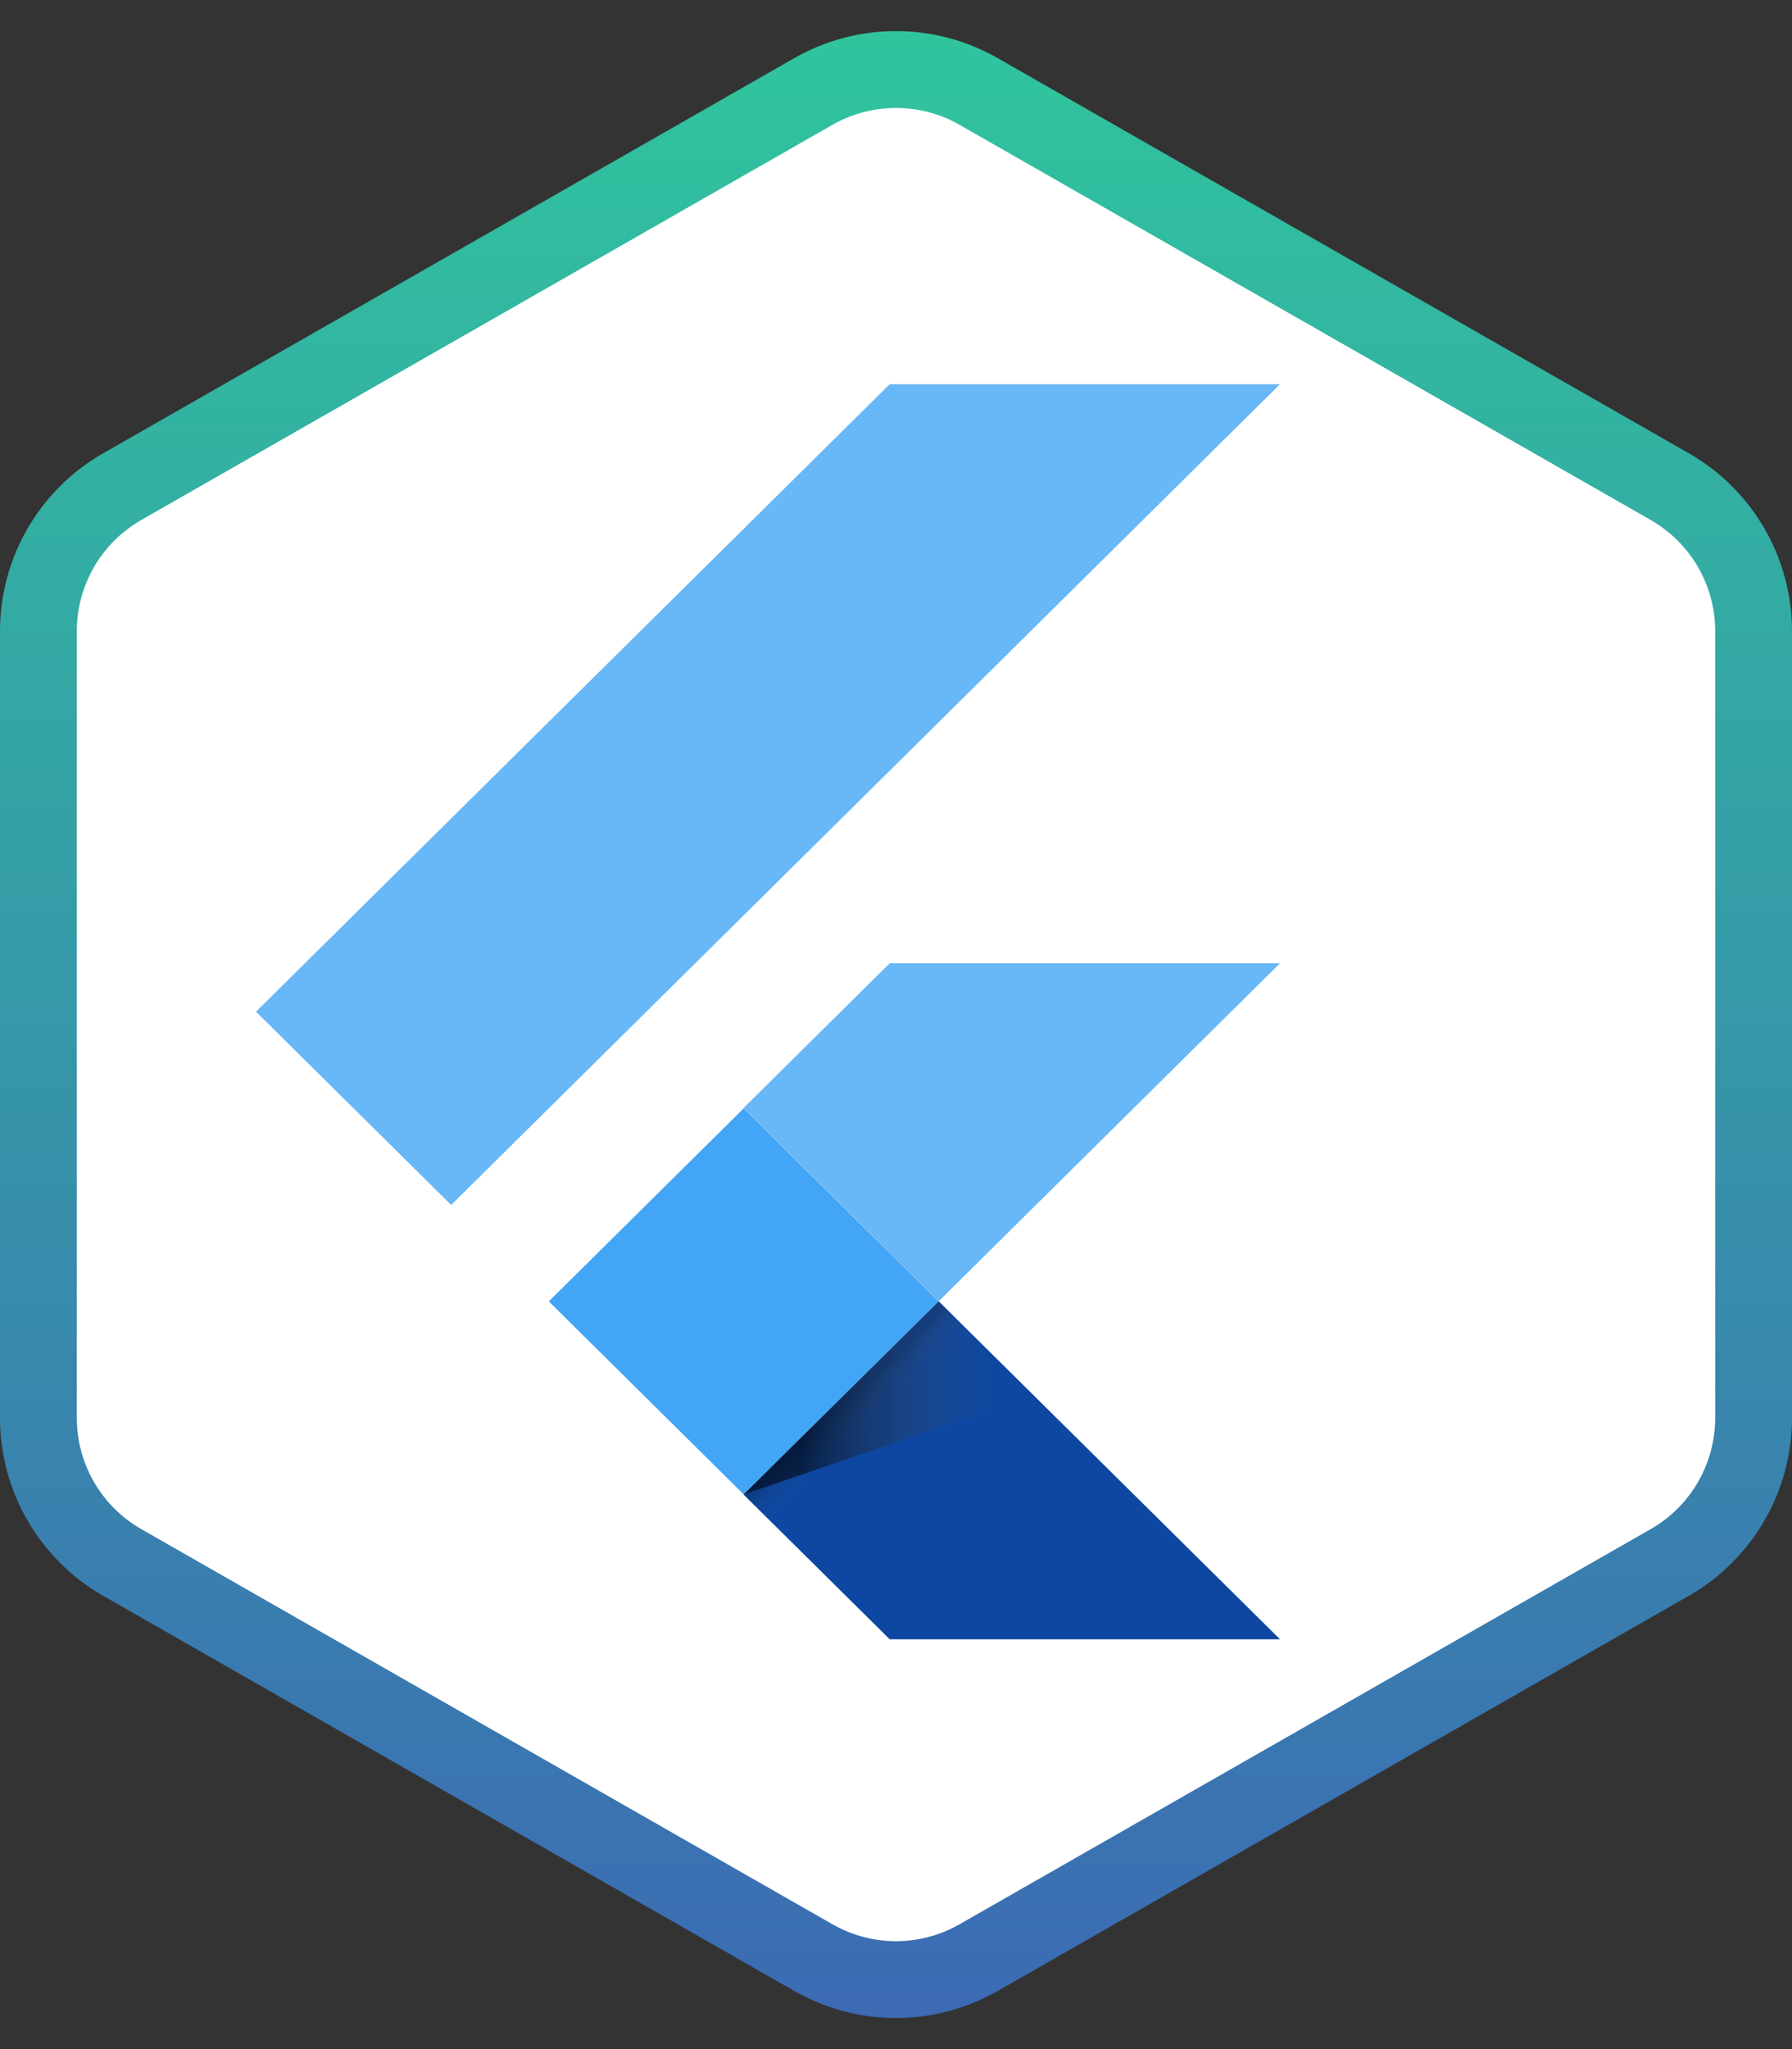 <svg width="70" height="80" viewBox="0 0 70 80" fill="none" xmlns="http://www.w3.org/2000/svg">
<rect x="0" y="0" width="70" height="80" fill="#333333" stroke="none"/>
<path d="M38.225 3.57L65.225 18.999C67.25 20.156 68.5 22.31 68.5 24.643V55.357C68.5 57.69 67.25 59.844 65.225 61.001L38.225 76.43C36.227 77.572 33.773 77.572 31.775 76.43L4.775 61.001C2.75 59.844 1.5 57.69 1.5 55.357V24.643C1.5 22.31 2.75 20.156 4.775 18.999L31.775 3.57C33.773 2.429 36.227 2.429 38.225 3.57Z" fill="white" stroke="url(#paint0_linear_8_213)" stroke-width="3"/>
<path d="M17.624 47.044L10 39.498L34.754 15H50L17.624 47.044ZM50 37.607H34.754L29.044 43.259L36.667 50.804" fill="#42A5F5" fill-opacity="0.8"/>
<path d="M29.044 58.348L34.754 64H50L36.667 50.804" fill="#0D47A1"/>
<path d="M21.438 50.808L29.049 43.273L36.661 50.806L29.049 58.342L21.438 50.808Z" fill="#42A5F5"/>
<path d="M29.049 58.342L36.661 50.808L37.724 51.86L30.112 59.394L29.049 58.342Z" fill="url(#paint1_linear_8_213)"/>
<path d="M29.044 58.348L40.355 54.48L36.667 50.802" fill="url(#paint2_linear_8_213)"/>
<defs>
<linearGradient id="paint0_linear_8_213" x1="35" y1="-3.82524e-07" x2="35" y2="80" gradientUnits="userSpaceOnUse">
<stop stop-color="#30C69D"/>
<stop offset="1" stop-color="#3C69B4"/>
</linearGradient>
<linearGradient id="paint1_linear_8_213" x1="32.857" y1="54.574" x2="33.908" y2="55.636" gradientUnits="userSpaceOnUse">
<stop offset="0.2" stop-opacity="0.15"/>
<stop offset="0.85" stop-color="#616161" stop-opacity="0.01"/>
</linearGradient>
<linearGradient id="paint2_linear_8_213" x1="29.046" y1="54.575" x2="40.358" y2="54.575" gradientUnits="userSpaceOnUse">
<stop offset="0.2" stop-opacity="0.55"/>
<stop offset="0.85" stop-color="#616161" stop-opacity="0.01"/>
</linearGradient>
</defs>
</svg>
